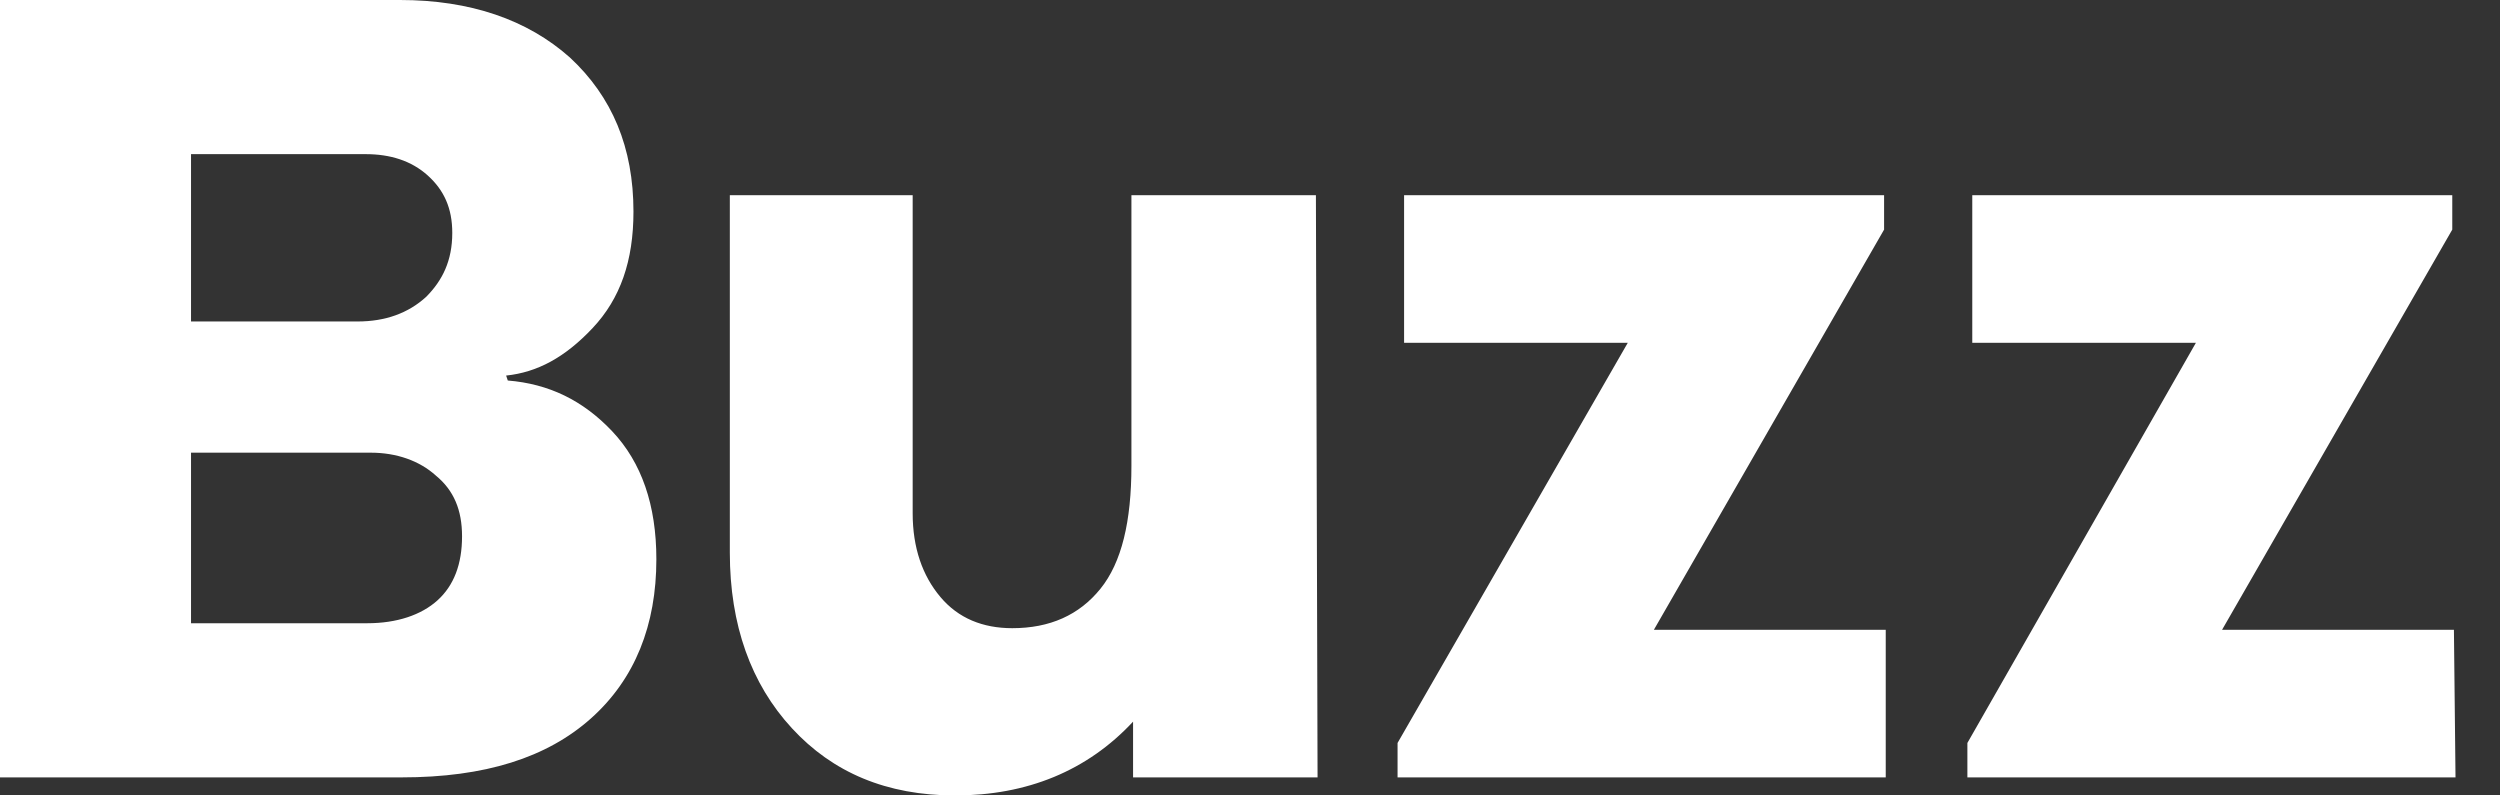 <svg xmlns="http://www.w3.org/2000/svg" width="44" height="14" viewBox="0 0 44 14" fill="none">
  <rect x="0" y="0" width="44" height="14" fill="#333333" stroke="none"/>
  <path d="M8.937 6.697C9.655 6.755 10.258 7.043 10.776 7.592C11.293 8.14 11.552 8.891 11.552 9.843C11.552 10.998 11.178 11.95 10.402 12.643C9.626 13.336 8.534 13.682 7.069 13.682H0V0H7.04C8.276 0 9.281 0.346 10.028 1.01C10.776 1.703 11.149 2.598 11.149 3.724C11.149 4.59 10.919 5.254 10.431 5.773C9.942 6.293 9.454 6.553 8.908 6.61L8.937 6.697ZM3.362 5.658H6.293C6.781 5.658 7.184 5.513 7.5 5.225C7.787 4.936 7.96 4.59 7.96 4.099C7.96 3.666 7.816 3.348 7.529 3.089C7.241 2.829 6.868 2.713 6.437 2.713H3.362V5.658ZM6.465 10.969C6.983 10.969 7.414 10.825 7.701 10.565C7.988 10.305 8.132 9.93 8.132 9.439C8.132 8.977 7.988 8.631 7.672 8.371C7.385 8.111 6.983 7.967 6.523 7.967H3.362V10.969H6.465ZM23.189 13.682H19.942V12.701C19.137 13.567 18.074 14 16.81 14C15.603 14 14.655 13.596 13.937 12.816C13.218 12.037 12.845 10.998 12.845 9.728V3.435H16.063V9.035C16.063 9.641 16.235 10.132 16.551 10.507C16.867 10.883 17.299 11.056 17.816 11.056C18.477 11.056 18.994 10.825 19.367 10.363C19.741 9.901 19.913 9.179 19.913 8.198V3.435H23.16L23.189 13.682ZM33.218 13.682H24.597V13.076L28.649 6.033H24.712V3.435H33.16V4.041L29.108 11.085H33.189V13.682H33.218ZM43.217 13.682H34.626V13.076L38.648 6.033H34.712V3.435H43.16V4.041L39.108 11.085H43.189L43.217 13.682Z" fill="white"/>
</svg>